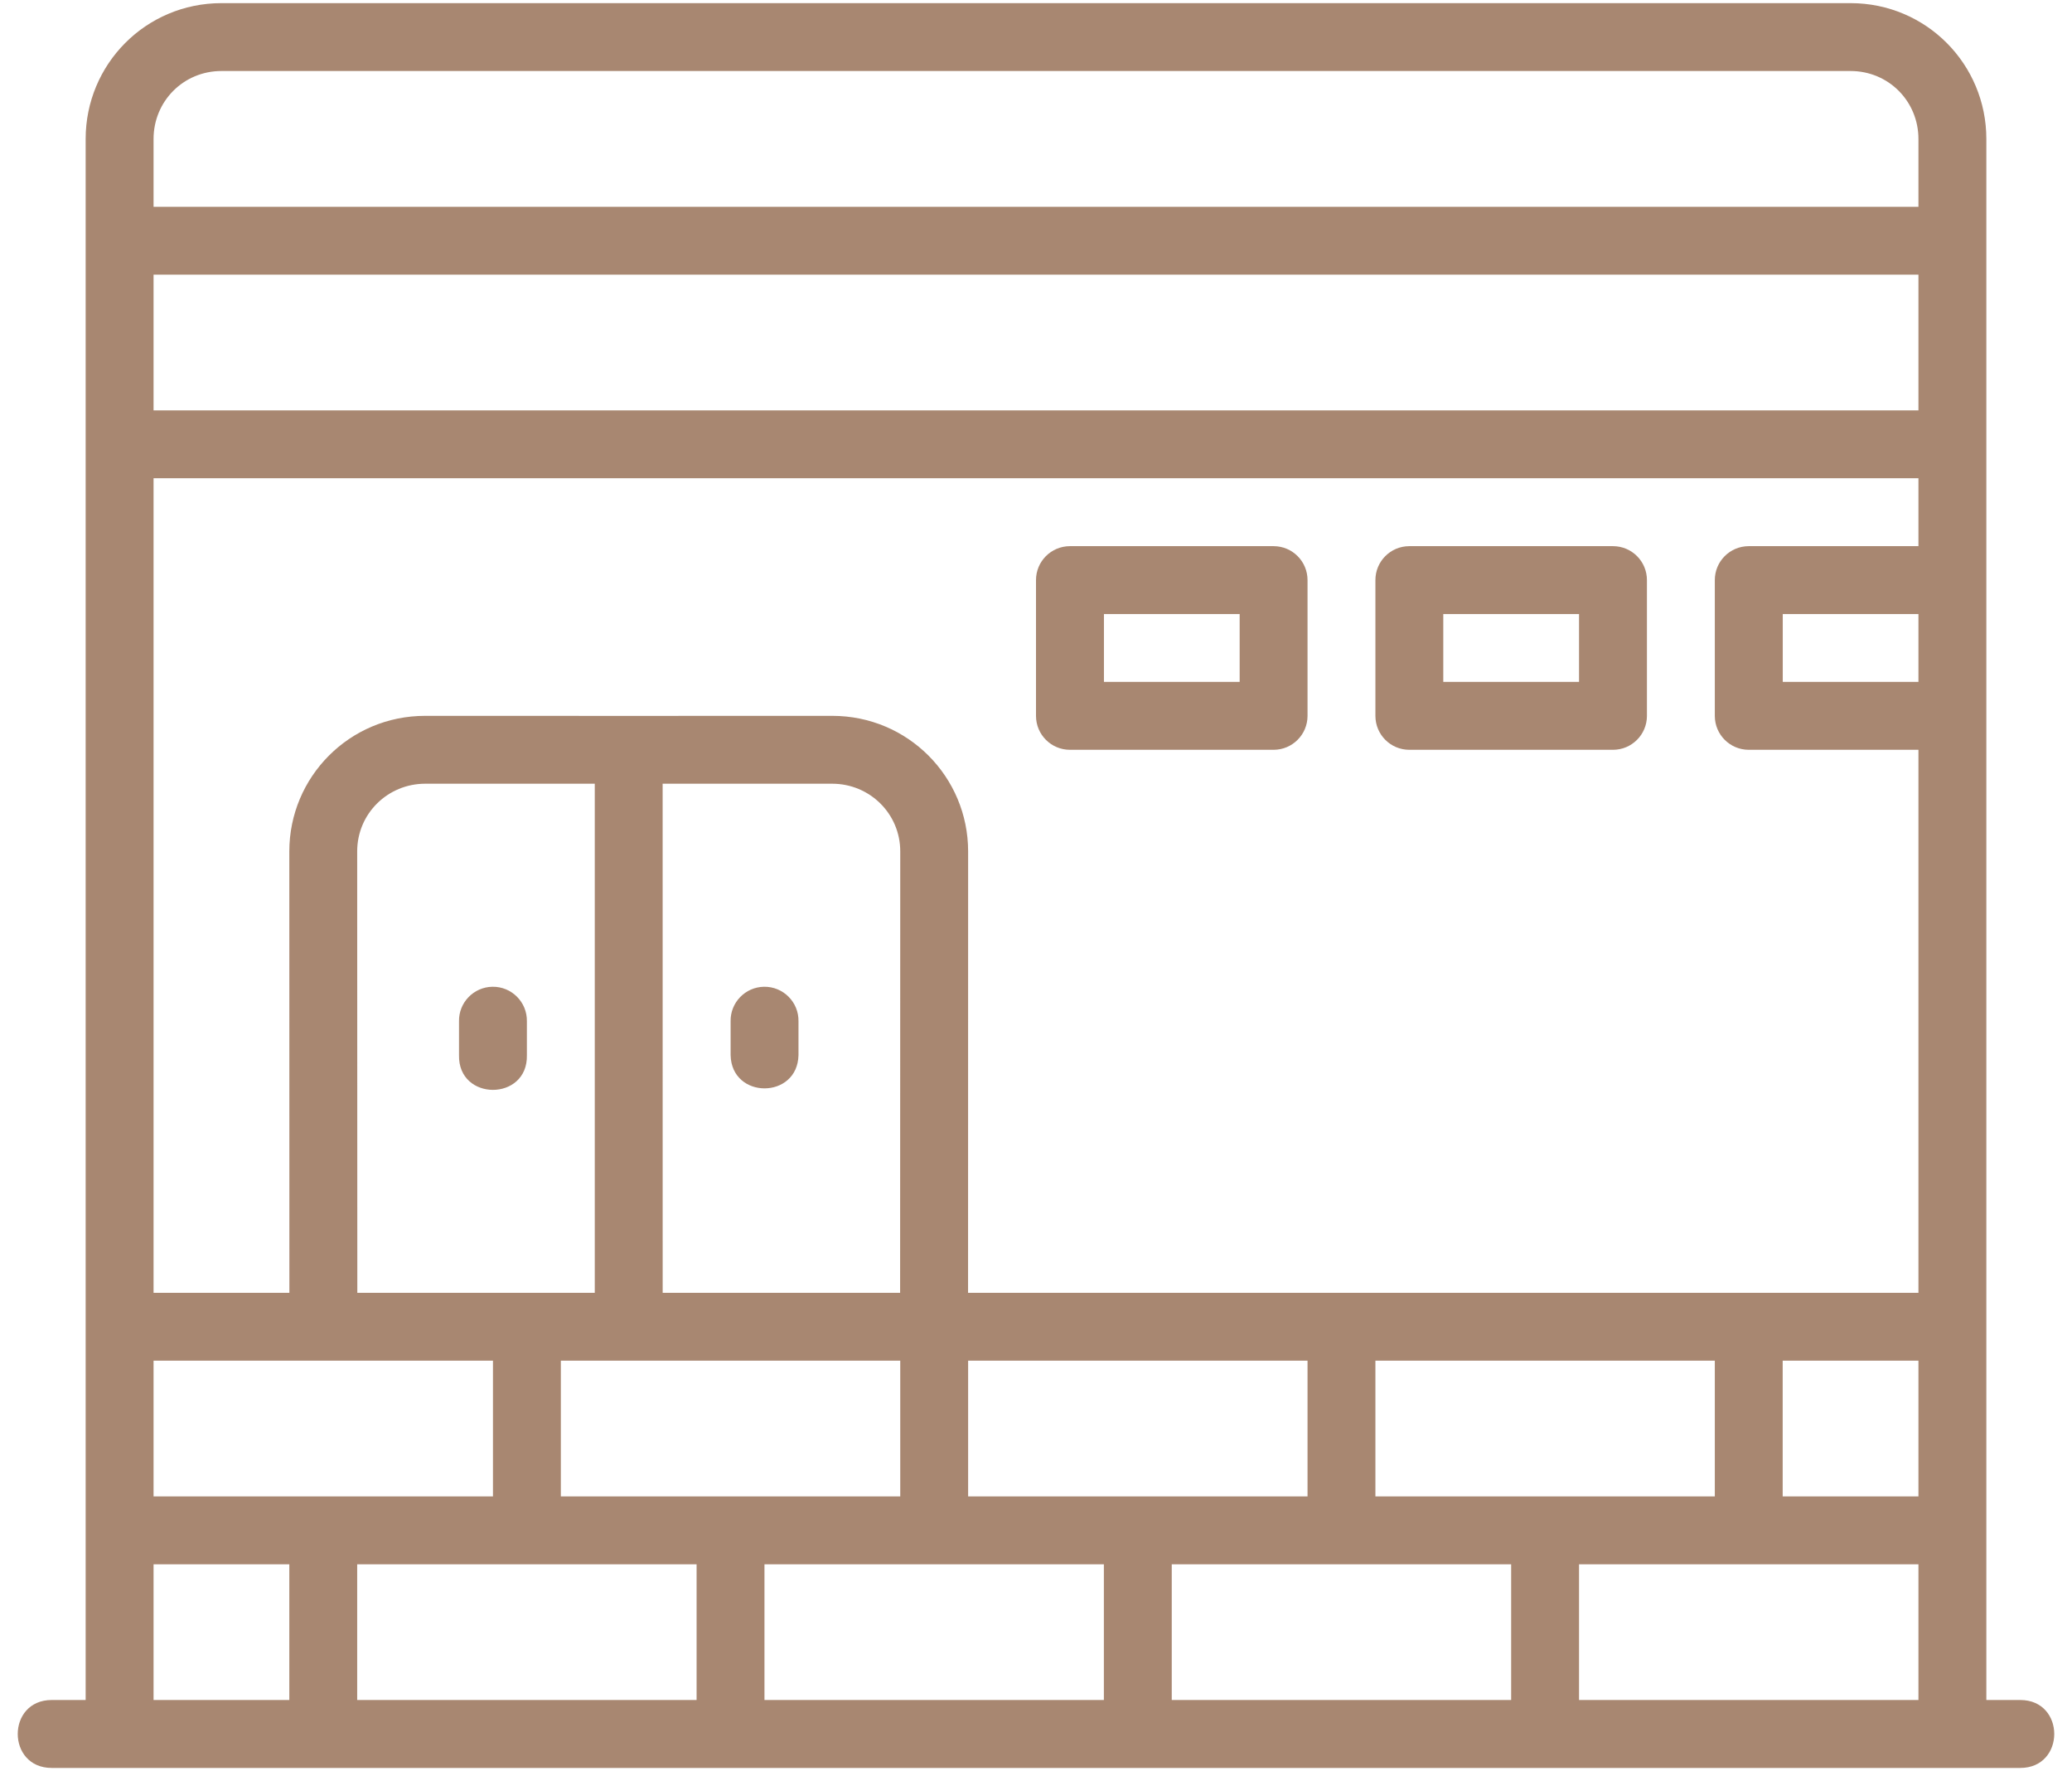<svg width="62" height="53" viewBox="0 0 62 53" fill="none" xmlns="http://www.w3.org/2000/svg">
<path d="M6.628 0.094C4.359 0.094 2.563 1.925 2.563 4.158V50.873H1.548C0.192 50.873 0.192 52.906 1.548 52.906H60.452C61.808 52.906 61.808 50.873 60.452 50.873H59.437V4.158C59.437 1.925 57.641 0.094 55.372 0.094H6.628ZM6.628 2.125H55.372C56.515 2.125 57.405 3.035 57.405 4.158V6.188H4.595V4.158C4.595 3.035 5.485 2.125 6.628 2.125ZM4.595 8.219H57.405V12.281H4.595V8.219ZM4.595 14.312H57.405V16.344H52.324C51.762 16.346 51.31 16.802 51.312 17.363V21.426C51.314 21.984 51.765 22.436 52.324 22.438H57.405V38.688H28.967L28.969 25.478C28.969 23.256 27.175 21.421 24.902 21.422C20.843 21.425 16.783 21.423 12.723 21.422C10.451 21.421 8.657 23.256 8.657 25.478L8.659 38.688H4.595V14.312ZM32.012 16.344C31.451 16.346 30.998 16.802 31 17.363V21.426C31.002 21.984 31.453 22.436 32.012 22.438H38.113C38.671 22.436 39.123 21.984 39.125 21.426V17.363C39.127 16.802 38.674 16.346 38.113 16.344H32.012ZM42.167 16.344C41.606 16.346 41.154 16.802 41.156 17.363V21.426C41.158 21.984 41.609 22.436 42.167 22.438H48.269C48.827 22.436 49.279 21.984 49.281 21.426V17.363C49.283 16.802 48.83 16.346 48.269 16.344H42.167ZM33.033 18.375H37.094V20.406H33.033V18.375ZM43.187 18.375H47.249V20.406H43.187V18.375ZM53.345 18.375H57.405V20.406H53.345V18.375ZM17.797 23.453V38.688H10.692L10.688 25.478C10.688 24.347 11.604 23.453 12.723 23.453C14.415 23.454 16.106 23.453 17.797 23.453ZM19.828 23.453C21.52 23.453 23.211 23.454 24.902 23.453C26.021 23.453 26.938 24.347 26.938 25.478L26.934 38.688H19.829L19.828 23.453ZM14.733 29.529C14.171 29.539 13.724 30.003 13.735 30.564V31.576C13.704 32.961 15.797 32.961 15.766 31.576V30.564C15.777 29.989 15.308 29.519 14.733 29.529ZM22.859 29.529C22.298 29.539 21.851 30.003 21.862 30.564V31.576C21.891 32.901 23.863 32.901 23.893 31.576V30.564C23.904 29.989 23.435 29.519 22.859 29.529ZM4.595 40.719H14.751V44.781H4.595V40.719ZM16.782 40.719H26.938V44.781H16.782V40.719ZM28.969 40.719H39.125V44.781H28.969V40.719ZM41.156 40.719H51.312V44.781H41.156V40.719ZM53.343 40.719H57.405V44.781H53.343V40.719ZM4.595 46.812H8.657V50.873H4.595V46.812ZM10.688 46.812H20.844V50.873H10.688V46.812ZM22.875 46.812H33.031V50.873H22.875V46.812ZM35.062 46.812H45.218V50.873H35.062V46.812ZM47.249 46.812H57.405V50.873H47.249V46.812Z" fill="#A88771"/>
</svg>
